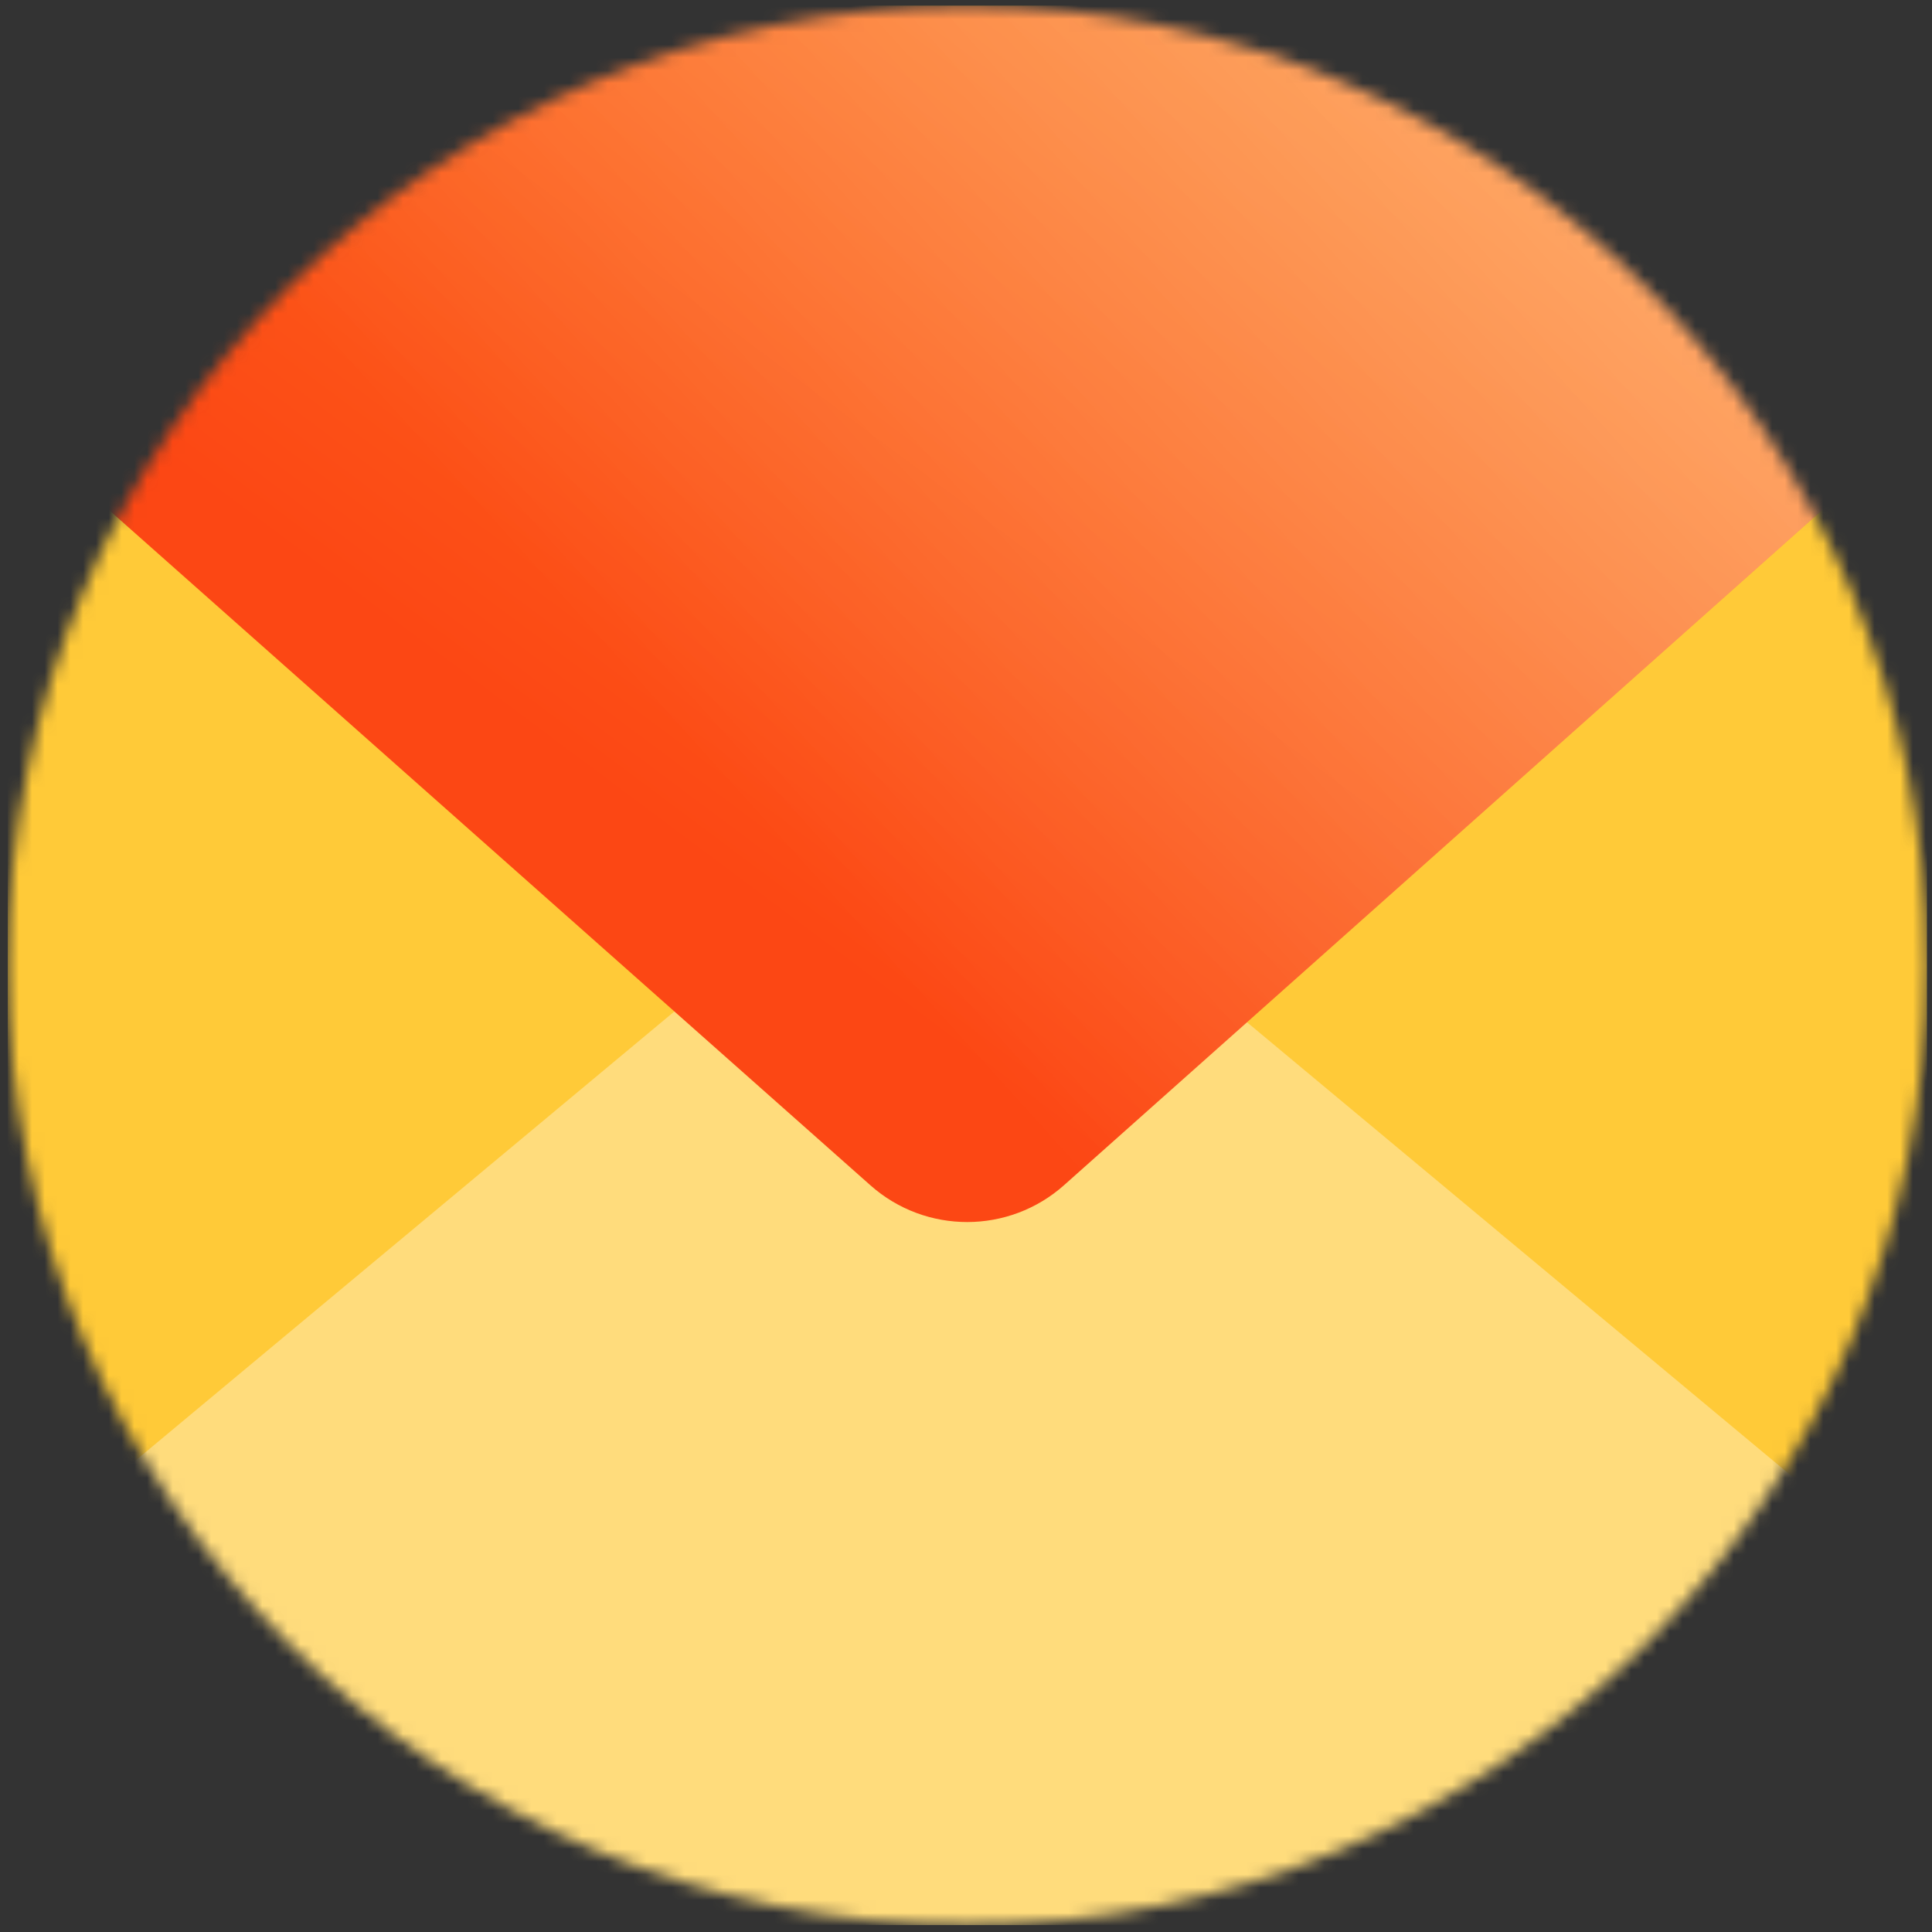 <svg width="151" height="151" viewBox="0 0 151 151" fill="none" xmlns="http://www.w3.org/2000/svg"><rect x="0" y="0" width="151" height="151" fill="#333333" stroke="none"/><mask id="a" style="mask-type:alpha" maskUnits="userSpaceOnUse" x="0" y="0" width="151" height="151"><circle cx="75.607" cy="75.457" r="75" fill="#D9D9D9"/></mask><g mask="url(#a)"><path d="M.607.457h150v150h-150v-150z" fill="#FFCA38"/><path d="M150.607 124.183v26.274h-150v-27.984l66.675-55.566a11.395 11.395 0 0 1 14.592 0l68.733 57.276z" fill="#FFDC7C"/><path d="M150.607 32.576L83.172 92.623c-4.312 3.844-10.823 3.853-15.14.019L.607 32.848V.458h150v32.118z" fill="url(#b)"/><path d="M150.607 32.576L83.172 92.623c-4.312 3.844-10.823 3.853-15.14.019L.607 32.848V.458h150v32.118z" fill="url(#c)" fill-opacity=".5"/></g><defs><linearGradient id="b" x1="186.152" y1="-94.132" x2="61.746" y2="72.42" gradientUnits="userSpaceOnUse"><stop stop-color="#FFDA3E"/><stop offset="1" stop-color="#FC4714"/></linearGradient><linearGradient id="c" x1="179.833" y1="-11.29" x2="75.86" y2="82.662" gradientUnits="userSpaceOnUse"><stop stop-color="#fff"/><stop offset="1" stop-color="#fff" stop-opacity="0"/></linearGradient></defs></svg>